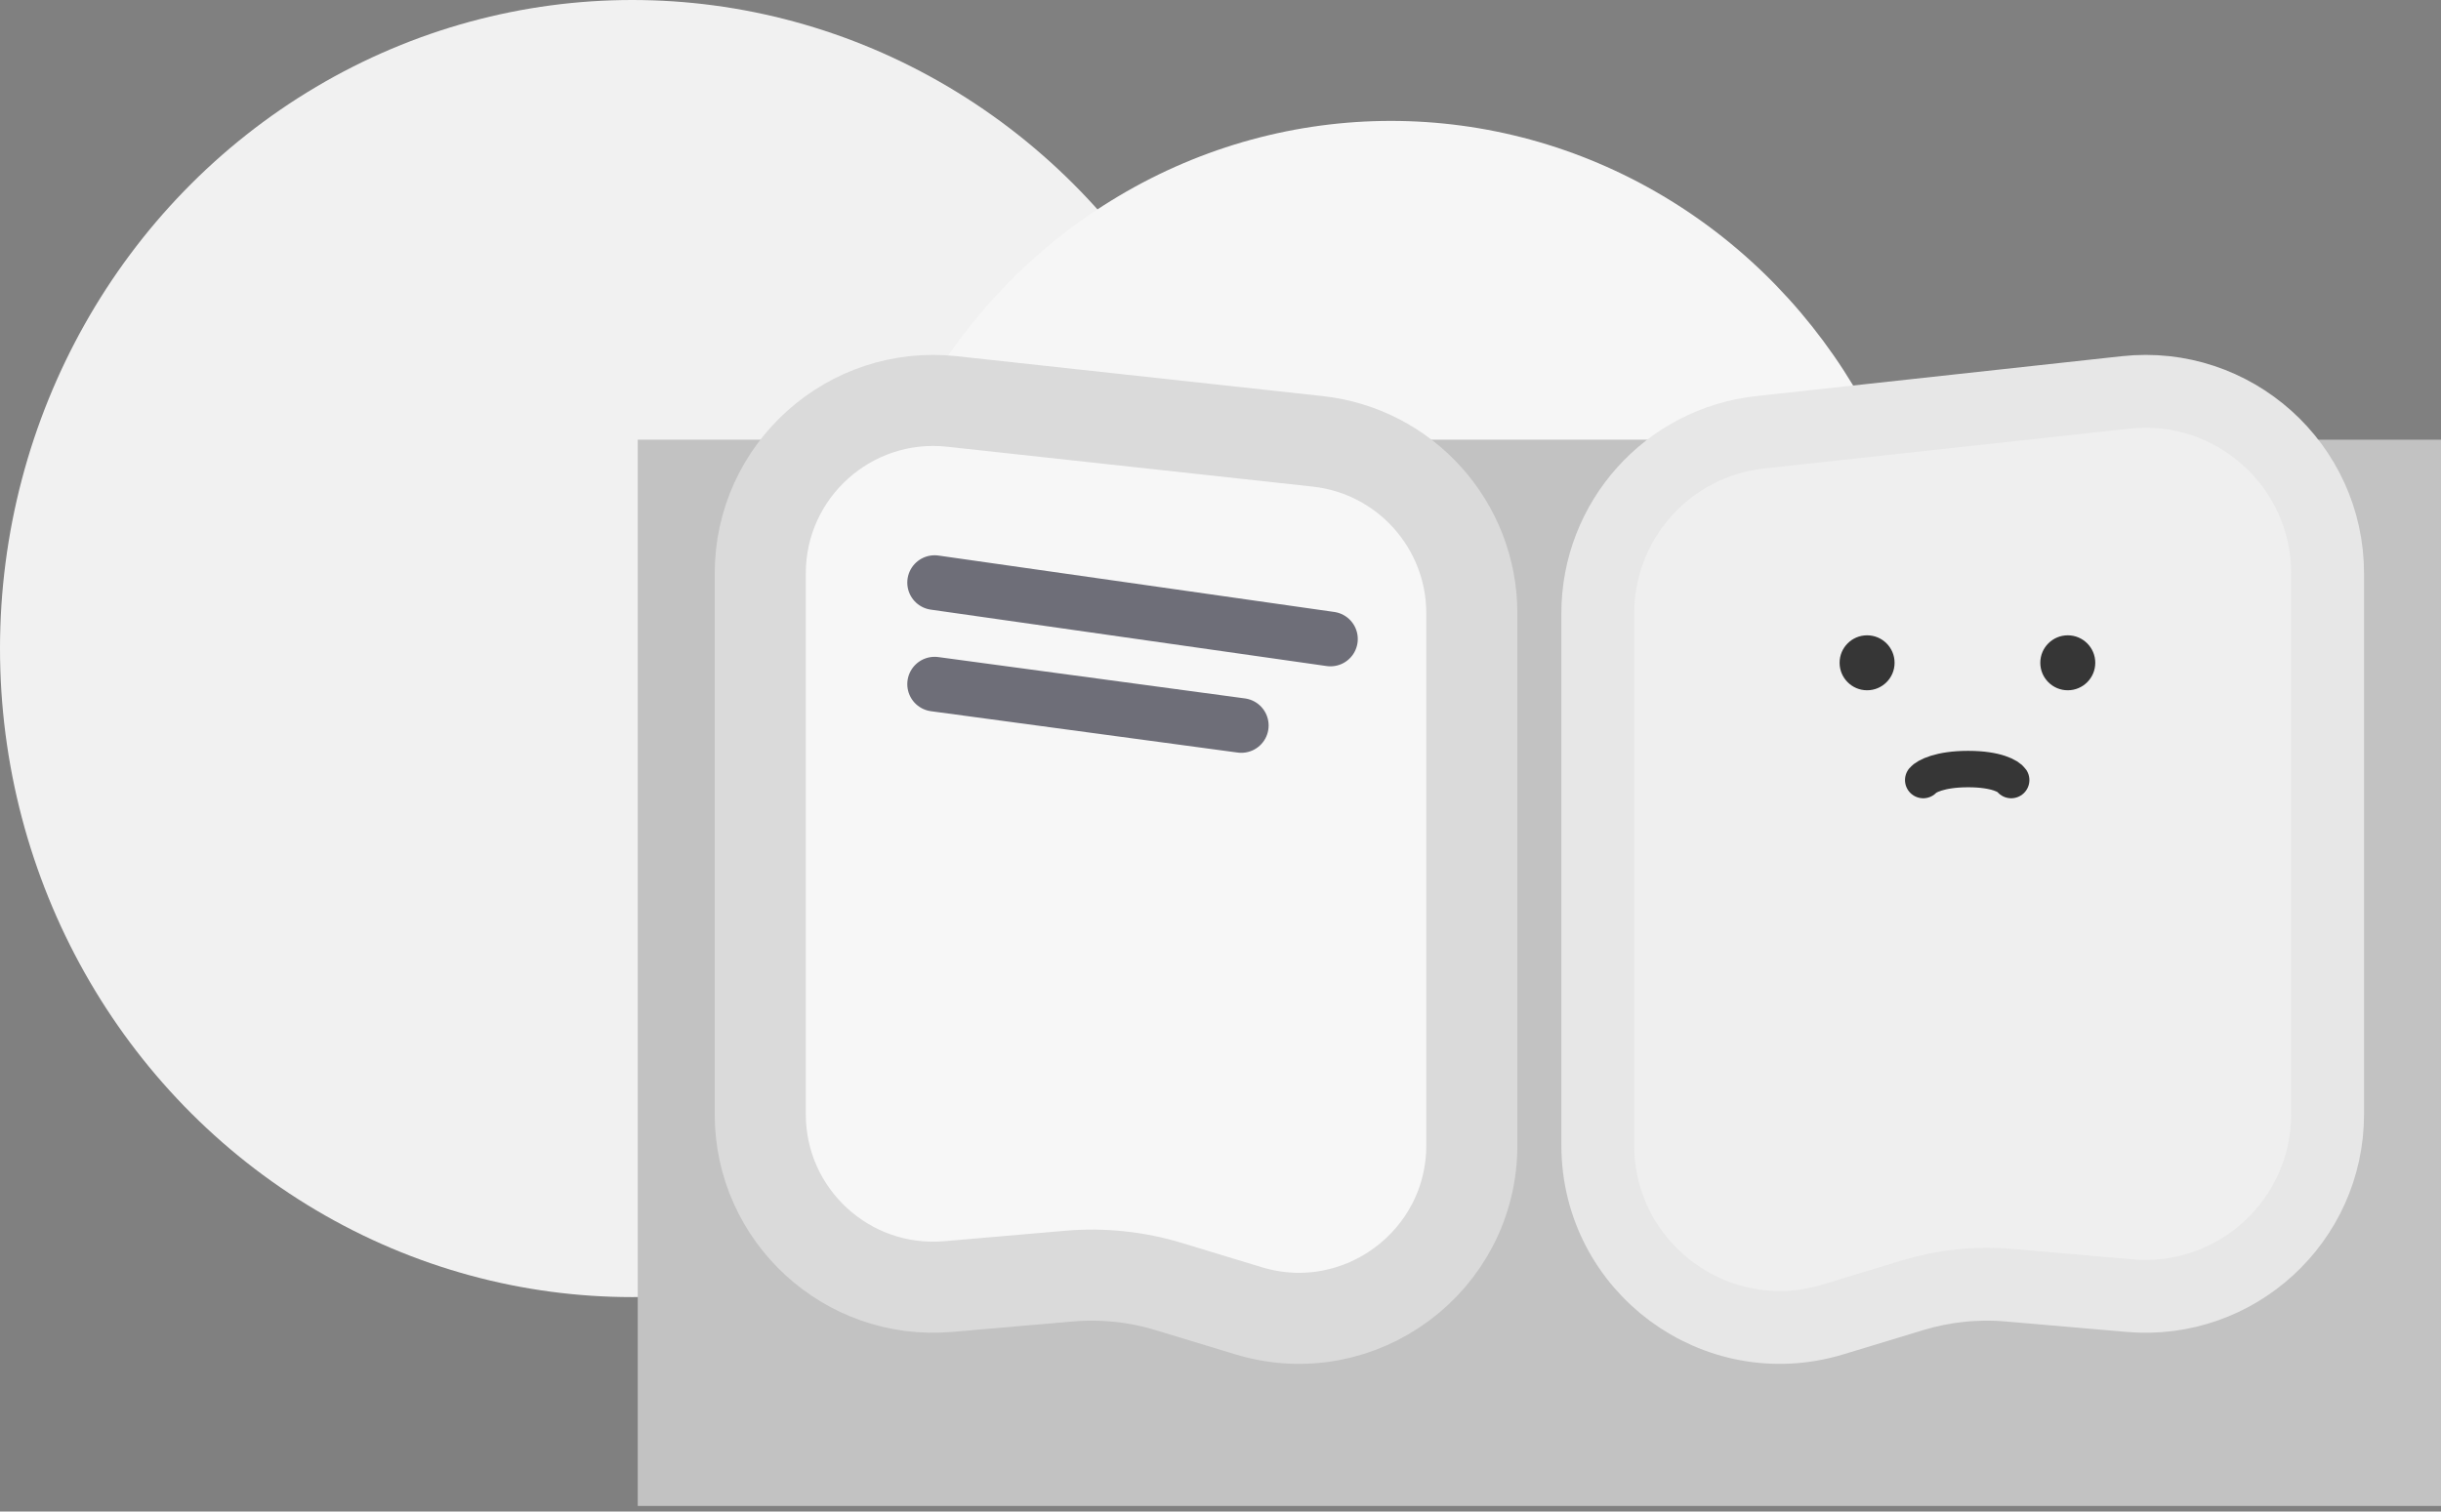 <svg width="134" height="83" viewBox="0 0 134 83" fill="none" xmlns="http://www.w3.org/2000/svg">
<rect x="0" y="0" width="134" height="83" fill="#808080" stroke="none"/>
<ellipse cx="34.707" cy="35.613" rx="34.707" ry="35.613" fill="#F1F1F1"/>
<ellipse cx="76.356" cy="37.423" rx="29.878" ry="30.784" fill="#F6F6F6"/>
<rect x="35.009" y="24.144" width="98.991" height="58.55" fill="#C2C2C2"/>
<path d="M80.797 33.678V62.886C80.797 69.263 74.638 73.829 68.536 71.976L64.155 70.645C62.387 70.108 60.533 69.914 58.692 70.073L52.053 70.647C46.504 71.127 41.734 66.752 41.734 61.182V31.489C41.734 25.834 46.643 21.432 52.265 22.045L60.995 22.997L72.328 24.234C77.147 24.76 80.797 28.83 80.797 33.678Z" fill="#F7F7F7" stroke="#DADADA" stroke-width="5"/>
<path d="M116.69 21.548L96.627 23.737C91.554 24.291 87.712 28.575 87.712 33.678V62.886C87.712 69.599 94.195 74.405 100.618 72.454L104.999 71.124C106.706 70.605 108.497 70.418 110.274 70.571L116.913 71.145C122.754 71.65 127.775 67.045 127.775 61.182V31.489C127.775 25.537 122.607 20.902 116.69 21.548Z" fill="#EFEFEF" stroke="#E7E7E7" stroke-width="4"/>
<path d="M51.306 31.991L73.036 35.089M51.306 37.567L68.142 39.838" stroke="#6E6E78" stroke-width="3" stroke-linecap="round"/>
<path d="M105.576 42.834C105.747 42.633 106.48 42.23 108.042 42.23C109.604 42.23 110.268 42.633 110.405 42.834" stroke="#363636" stroke-width="2" stroke-linecap="round"/>
<circle cx="102.495" cy="36.395" r="1.509" fill="#363636"/>
<circle cx="113.512" cy="36.395" r="1.509" fill="#363636"/>
</svg>
